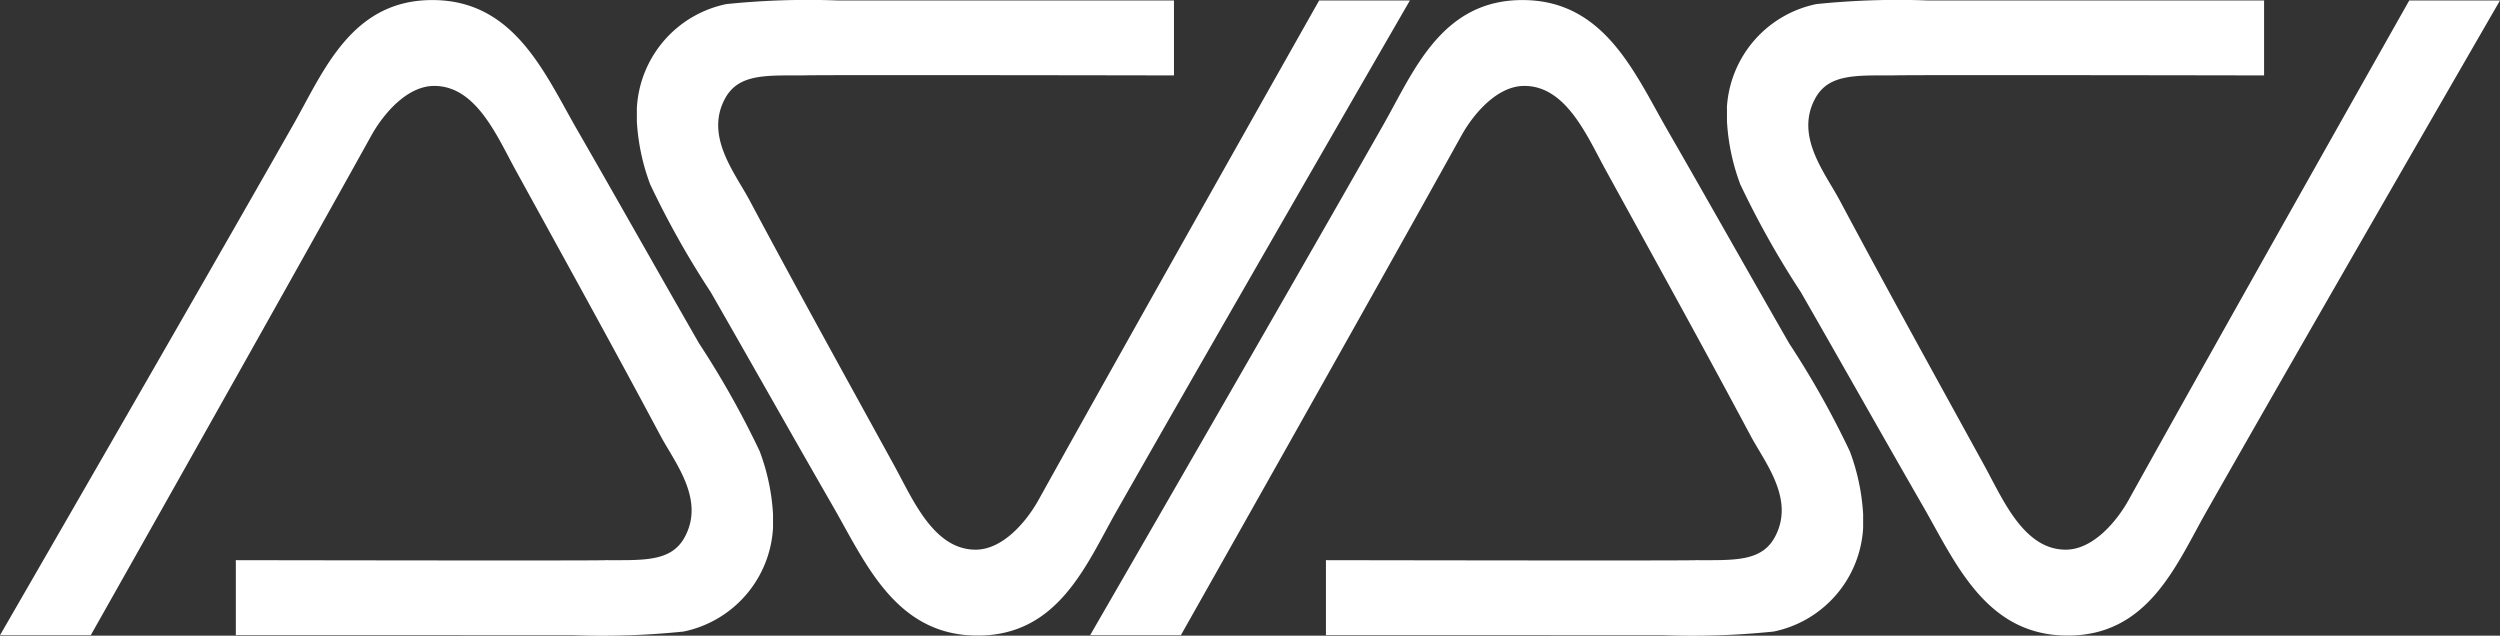 <svg xmlns="http://www.w3.org/2000/svg" xmlns:xlink="http://www.w3.org/1999/xlink" width="90" height="22.883" viewBox="0 0 90 22.883">
  <rect x="0" y="0" width="90" height="22.883" fill="#333333" stroke="none"/>
  <defs>
    <clipPath id="clip-path">
      <rect id="Rectangle_2351" data-name="Rectangle 2351" width="90" height="22.883" fill="#fff"/>
    </clipPath>
  </defs>
  <g id="Group_5915" data-name="Group 5915" clip-path="url(#clip-path)">
    <path id="Path_35780" data-name="Path 35780" d="M27.829,18.988v-.479a7.684,7.684,0,0,0-.479-2.264,32.151,32.151,0,0,0-2.178-3.877c-1.4-2.435-2.985-5.252-4.4-7.709C19.609,2.637,18.526.039,15.634,0c-3-.044-4,2.61-5.1,4.528C7.077,10.616,0,22.865,0,22.865H3.267s6.75-11.948,10.1-17.987c.429-.772,1.28-1.788,2.264-1.788,1.5,0,2.248,1.781,2.918,3.007,1.8,3.277,3.537,6.414,5.226,9.582.533.994,1.61,2.305.873,3.658-.483.883-1.454.826-2.832.826,0,.025-13.326,0-13.326,0v2.7H20.6a28.669,28.669,0,0,0,4.007-.13,4.042,4.042,0,0,0,3.223-3.747" transform="translate(0 0.003)" fill="#fff"/>
    <path id="Path_35781" data-name="Path 35781" d="M7.221,3.893v.479A7.683,7.683,0,0,0,7.7,6.636a32.15,32.15,0,0,0,2.178,3.877c1.4,2.438,2.985,5.252,4.4,7.709,1.165,2.023,2.248,4.62,5.14,4.658,3,.044,4-2.61,5.1-4.528C27.973,12.266,35.05.017,35.05.017H31.783S25.033,11.964,21.68,18c-.429.772-1.28,1.788-2.264,1.788-1.5,0-2.248-1.781-2.918-3.007-1.8-3.277-3.537-6.414-5.226-9.582-.533-.994-1.61-2.305-.873-3.658.483-.883,1.454-.826,2.832-.826,0-.025,13.326,0,13.326,0V.017H14.451a28.67,28.67,0,0,0-4.007.13A4.042,4.042,0,0,0,7.221,3.893" transform="translate(15.706 0)" fill="#fff"/>
    <path id="Path_35782" data-name="Path 35782" d="M40.189,18.988v-.479a7.683,7.683,0,0,0-.479-2.264,32.151,32.151,0,0,0-2.178-3.877c-1.4-2.435-2.985-5.252-4.4-7.709C31.969,2.637,30.886.039,27.994,0c-3-.044-4,2.61-5.1,4.528C19.437,10.616,12.36,22.865,12.36,22.865h3.267s6.75-11.948,10.1-17.987c.429-.772,1.28-1.788,2.264-1.788,1.5,0,2.248,1.781,2.918,3.007,1.8,3.277,3.537,6.414,5.226,9.582.533.994,1.61,2.305.873,3.658-.483.883-1.454.826-2.832.826,0,.025-13.326,0-13.326,0v2.7H32.96a28.669,28.669,0,0,0,4.007-.13,4.042,4.042,0,0,0,3.223-3.747" transform="translate(26.884 0.003)" fill="#fff"/>
    <path id="Path_35783" data-name="Path 35783" d="M19.581,3.893v.479a7.683,7.683,0,0,0,.479,2.264,32.153,32.153,0,0,0,2.178,3.877c1.4,2.438,2.985,5.252,4.4,7.709,1.165,2.023,2.248,4.62,5.14,4.658,3,.044,4-2.61,5.1-4.528C40.333,12.266,47.41.017,47.41.017H44.143S37.393,11.964,34.04,18c-.429.772-1.28,1.788-2.264,1.788-1.5,0-2.248-1.781-2.918-3.007-1.8-3.277-3.537-6.414-5.226-9.582-.533-.994-1.61-2.305-.873-3.658.483-.883,1.454-.826,2.832-.826,0-.025,13.326,0,13.326,0V.017H26.811A28.67,28.67,0,0,0,22.8.147a4.042,4.042,0,0,0-3.223,3.747" transform="translate(42.59 0)" fill="#fff"/>
  </g>
</svg>
